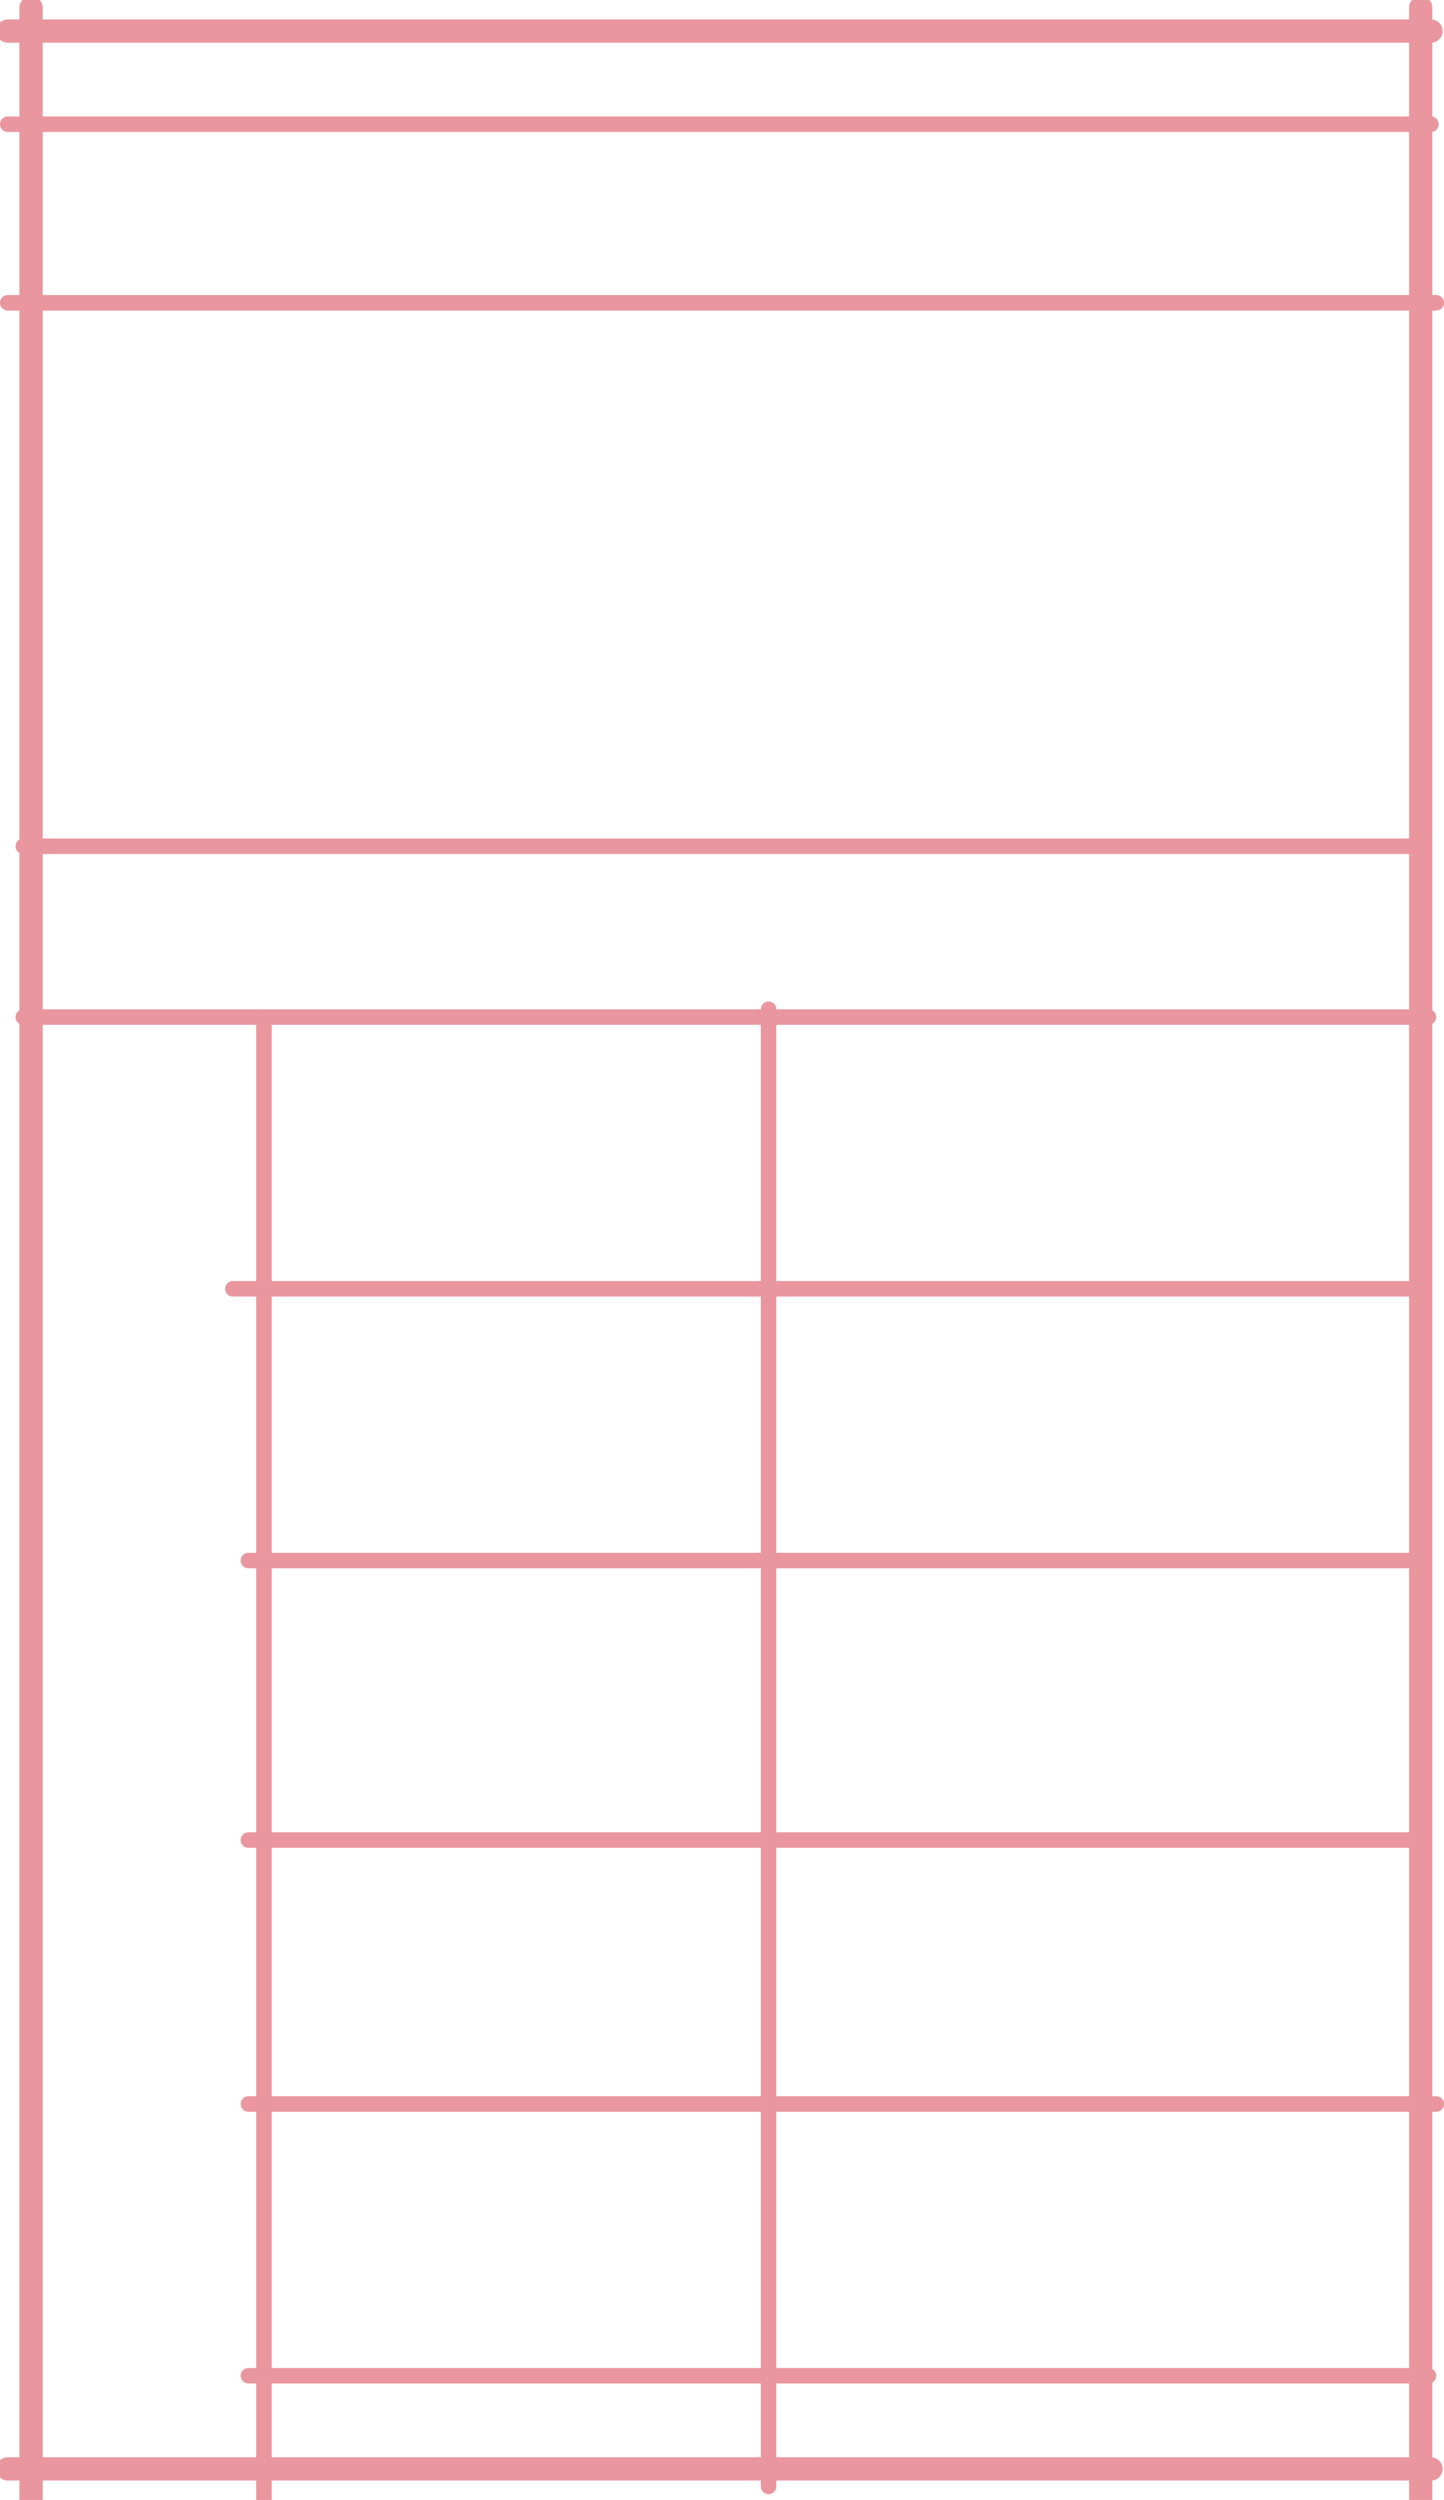 <?xml version="1.0" encoding="UTF-8"?>
<svg width="186px" height="322px" viewBox="0 0 186 322" version="1.1" xmlns="http://www.w3.org/2000/svg" xmlns:xlink="http://www.w3.org/1999/xlink">
    <!-- Generator: Sketch 46.2 (44496) - http://www.bohemiancoding.com/sketch -->
    <title>Artboard</title>
    <desc>Created with Sketch.</desc>
    <defs></defs>
    <g id="Page-1" stroke="none" stroke-width="1" fill="none" fill-rule="evenodd" stroke-linecap="round" stroke-linejoin="round">
        <g id="Artboard" stroke="#EA969F">
            <g id="Page-1" transform="translate(1, 1)">
                <path d="M0,3 L183.322,3" id="Stroke-15" stroke-width="3"></path>
                <path d="M3,0 L3,321" id="Stroke-17" stroke-width="3"></path>
                <path d="M0,317 L183.322,317" id="Stroke-13" stroke-width="3"></path>
                <path d="M179,0 L179,321" id="Stroke-23" stroke-width="3" transform="translate(180.5, 160.5) rotate(-180) translate(-180.5, -160.5) "></path>
                <path d="M0,15 L183.322,15" id="Stroke-1" stroke-width="2"></path>
                <path d="M0,38 L184.003,38" id="Stroke-3" stroke-width="2"></path>
                <path d="M181,108 L2,108" id="Stroke-6" stroke-width="2"></path>
                <path d="M2,130 L183,130" id="Stroke-7" stroke-width="2"></path>
                <path d="M33,130 L33,321" id="Stroke-19" stroke-width="2"></path>
                <path d="M29,165 L181.003,165" id="Stroke-8" stroke-width="2"></path>
                <path d="M31,200 L182.003,200" id="Stroke-9" stroke-width="2"></path>
                <path d="M31,236 L181,236" id="Stroke-10" stroke-width="2"></path>
                <path d="M31,270 L184.003,270" id="Stroke-11" stroke-width="2"></path>
                <path d="M31,305 L183,305" id="Stroke-12" stroke-width="2"></path>
                <path d="M98,128.997 L98,319.25" id="Stroke-22" stroke-width="2"></path>
            </g>
        </g>
    </g>
</svg>